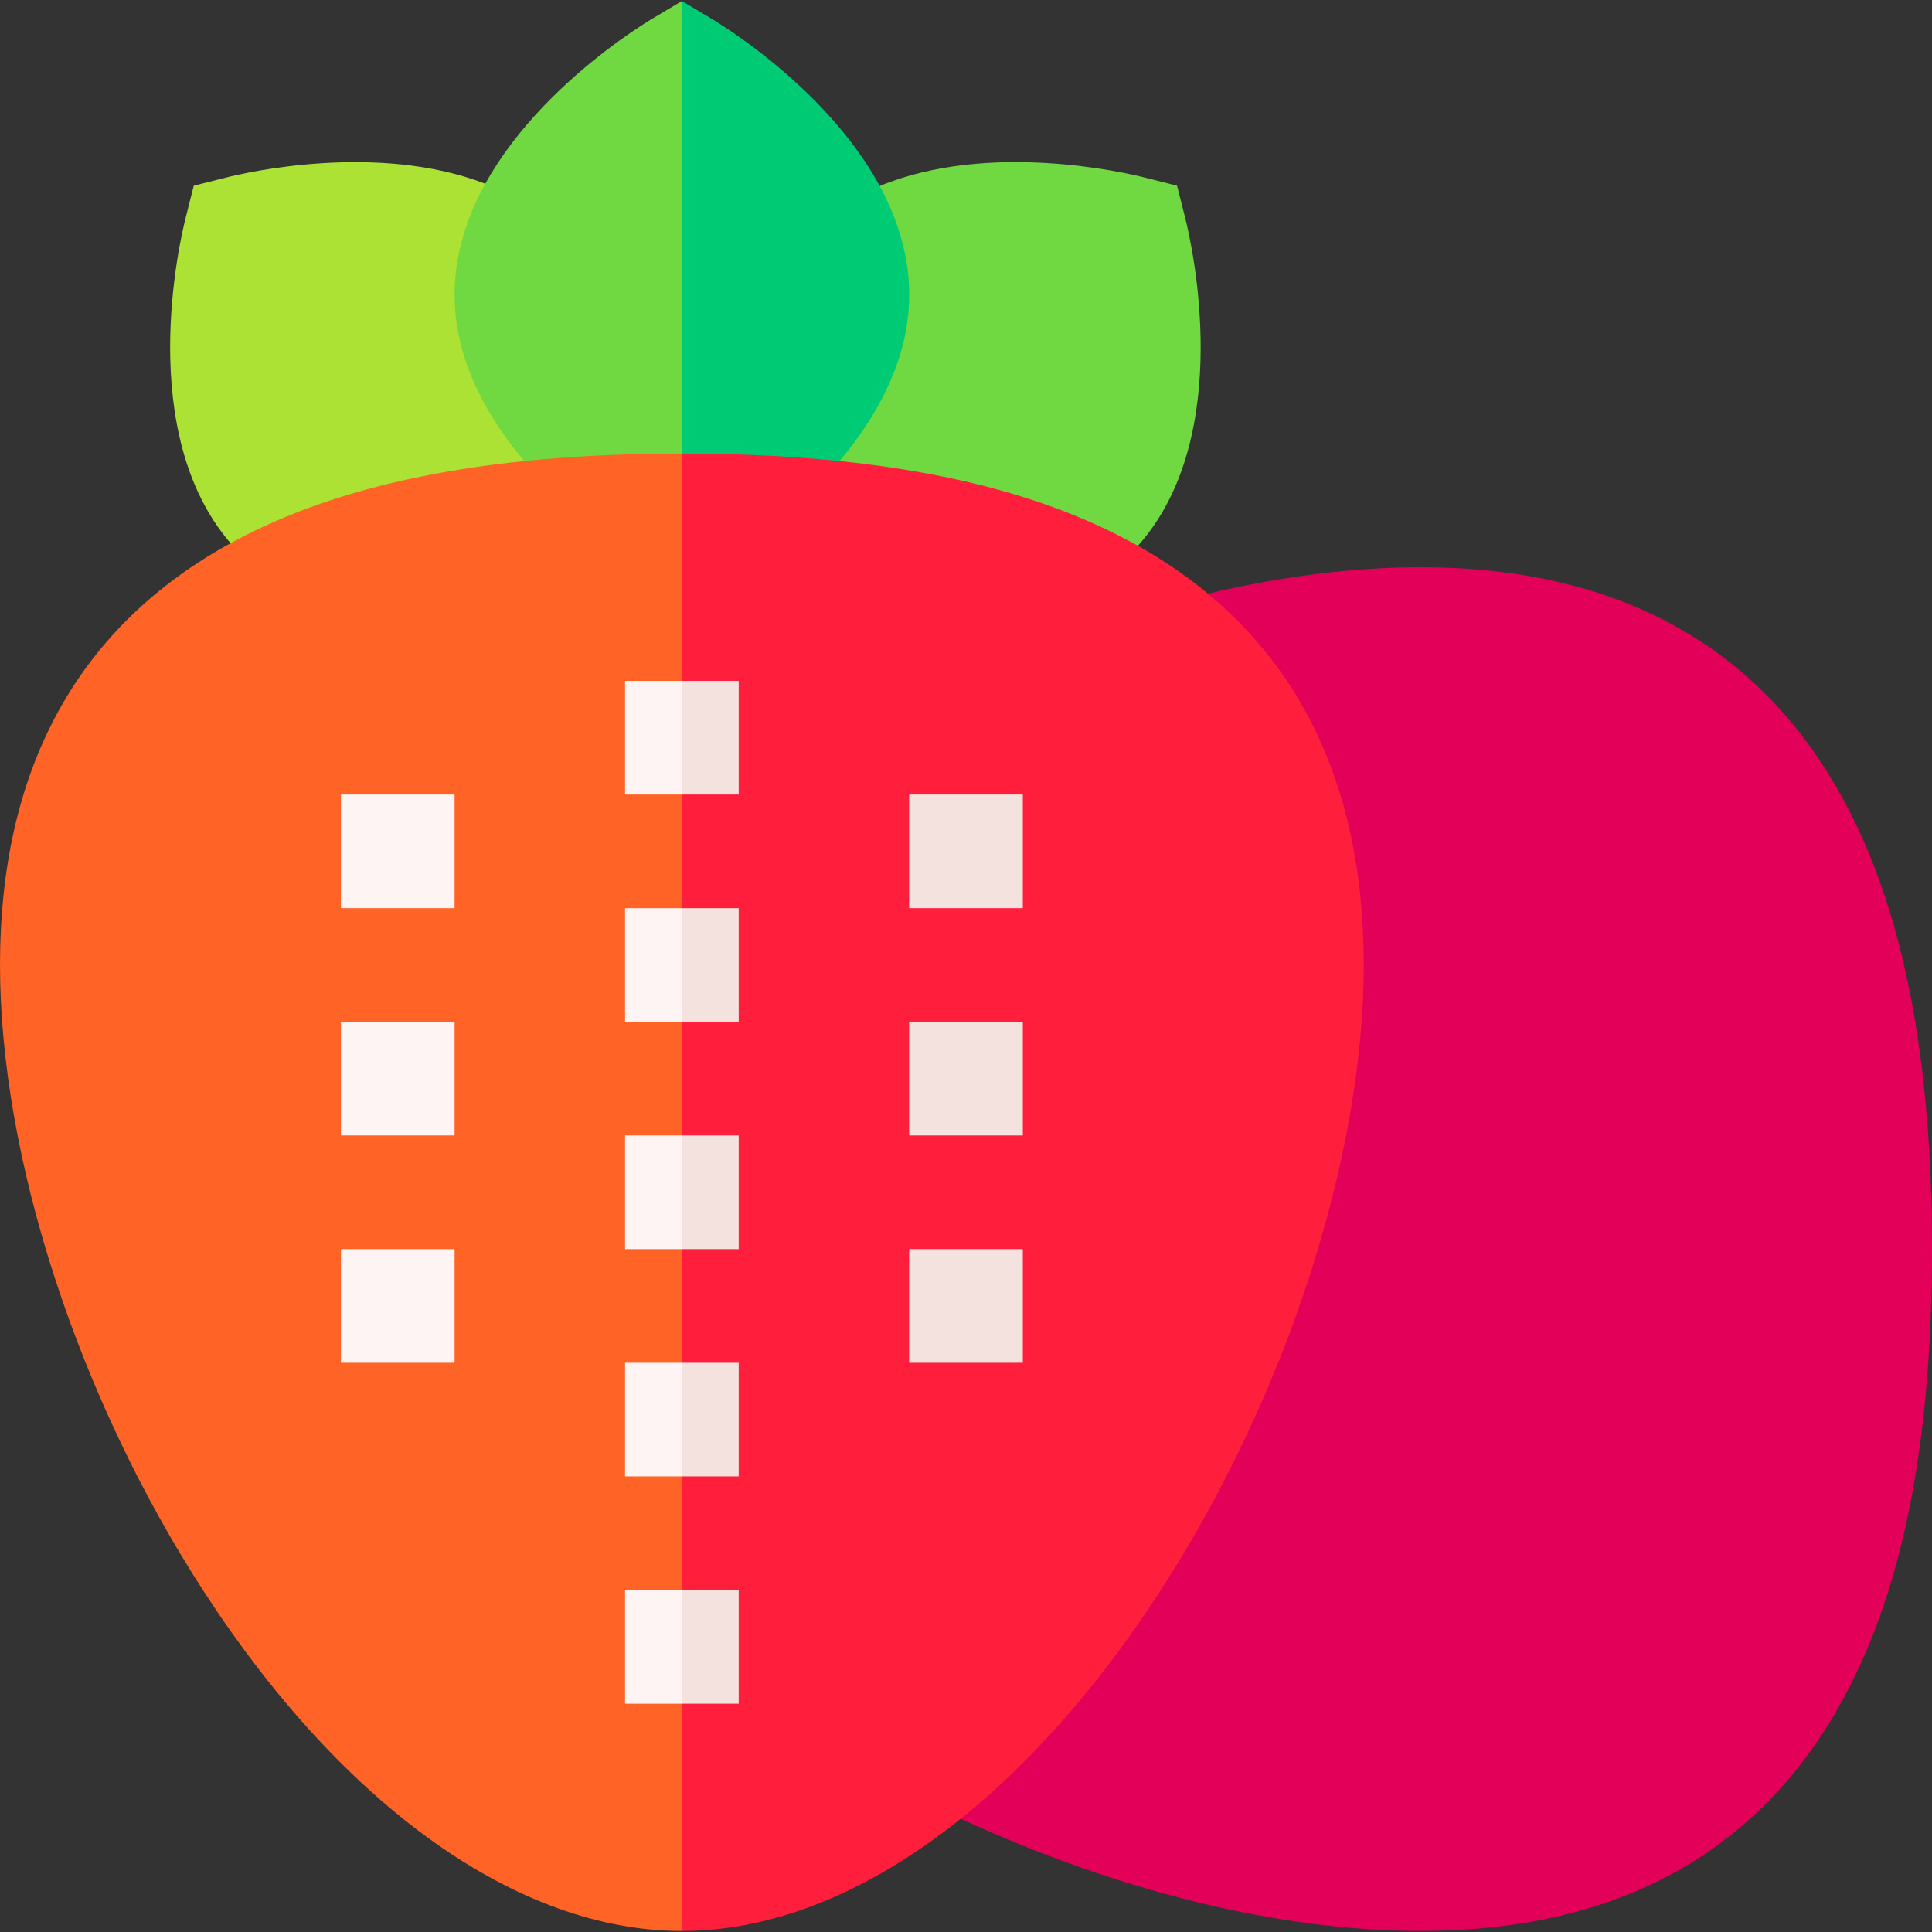 <svg id="Layer_1" enable-background="new 0 0 510 510" height="512" viewBox="0 0 510 510" width="512" xmlns="http://www.w3.org/2000/svg"><rect x="0" y="0" width="510" height="510" fill="#333333" stroke="none"/><g id="XMLID_2141_"><path id="XMLID_2270_" d="m312.904 57.705-2.19-8.685-8.686-2.19c-4.864-1.227-41.02-9.671-69.821 2.276l-10.629 72.625h-.006l78.805 22.351c25.988-29.086 14.016-80.478 12.527-86.377z" fill="#70d840"/><path id="XMLID_2267_" d="m138.429 121.73-10.323-73.229c-28.578-11.045-63.601-2.851-68.274-1.672l-8.685 2.191-2.191 8.684c-1.476 5.853-13.277 56.485 11.914 85.688l77.562-21.662z" fill="#ace233"/><path id="XMLID_2264_" d="m172.312 4.854c-4.505 2.689-44.215 27.281-51.246 62.336-4.09 20.264 4.025 38.742 17.362 54.541l19.351 9.47 22.221-9.471 10-46.996-10-74.468z" fill="#70d840"/><path id="XMLID_2261_" d="m239.296 69.207c-5.872-36.11-46.944-61.568-51.607-64.353l-7.689-4.588v121.464l18 10.001 23.578-10c12.687-15.042 20.992-33.039 17.718-52.524z" fill="#00cb75"/><path id="XMLID_2258_" d="m485.317 208.753c-22.276-39.161-59.393-59.019-110.317-59.019-17.588 0-36.447 2.347-56.163 6.977l-65.227 323.394c41.414 19.15 84.184 29.629 121.39 29.629 50.925 0 88.041-19.856 110.317-59.018 16.609-29.199 24.683-68.773 24.683-120.982s-8.074-91.782-24.683-120.981z" fill="#e20059"/><path id="XMLID_2255_" d="m59.018 144.417c-39.162 22.276-59.018 59.392-59.018 110.317 0 50.9 20.636 114.297 53.854 165.449 36.959 56.91 82.938 89.551 126.146 89.551l10-209-10-181c-52.211 0-91.783 8.075-120.982 24.683z" fill="#ff6326"/><path id="XMLID_2254_" d="m300.982 144.417c-29.198-16.608-68.772-24.683-120.982-24.683v390c43.209 0 89.188-32.641 126.147-89.551 33.217-51.152 53.853-114.548 53.853-165.449 0-50.925-19.856-88.041-59.018-110.317z" fill="#ff1f3d"/><g id="XMLID_2243_"><g><g id="XMLID_566_"><path d="m240 209.734h30v30h-30z" fill="#f3e2dd"/></g></g></g><g id="XMLID_2236_"><g><g id="XMLID_560_"><path d="m240 269.734h30v30h-30z" fill="#f3e2dd"/></g></g></g><g id="XMLID_2232_"><g><path id="XMLID_538_" d="m240 329.734h30v30h-30z" fill="#f3e2dd"/></g></g><g id="XMLID_2225_"><g><g id="XMLID_651_"><path d="m90 209.734h30v30h-30z" fill="#fff4f4"/></g></g></g><g id="XMLID_2211_"><g><g id="XMLID_565_"><path d="m90 269.734h30v30h-30z" fill="#fff4f4"/></g></g></g><g id="XMLID_2202_"><g><path id="XMLID_536_" d="m90 329.734h30v30h-30z" fill="#fff4f4"/></g></g><g fill="#fff4f4"><path id="XMLID_2194_" d="m165 209.734h15l10-13.999-10-16.001h-15z"/><path id="XMLID_2188_" d="m165 269.734h15l10-16.333-10-13.667h-15z"/><path id="XMLID_2184_" d="m165 329.734h15l10-15-10-15h-15z"/></g><path id="XMLID_2175_" d="m180 299.734h15v30h-15z" fill="#f3e2dd"/><path id="XMLID_2172_" d="m165 389.734h15l10-15-10-15h-15z" fill="#fff4f4"/><path id="XMLID_2169_" d="m180 359.734h15v30h-15z" fill="#f3e2dd"/><path id="XMLID_2166_" d="m165 449.734h15l10-17.333-10-12.667h-15z" fill="#fff4f4"/><path id="XMLID_2163_" d="m180 419.734h15v30h-15z" fill="#f3e2dd"/><path id="XMLID_2152_" d="m180 179.734h15v30h-15z" fill="#f3e2dd"/><path id="XMLID_2142_" d="m180 239.734h15v30h-15z" fill="#f3e2dd"/></g></svg>